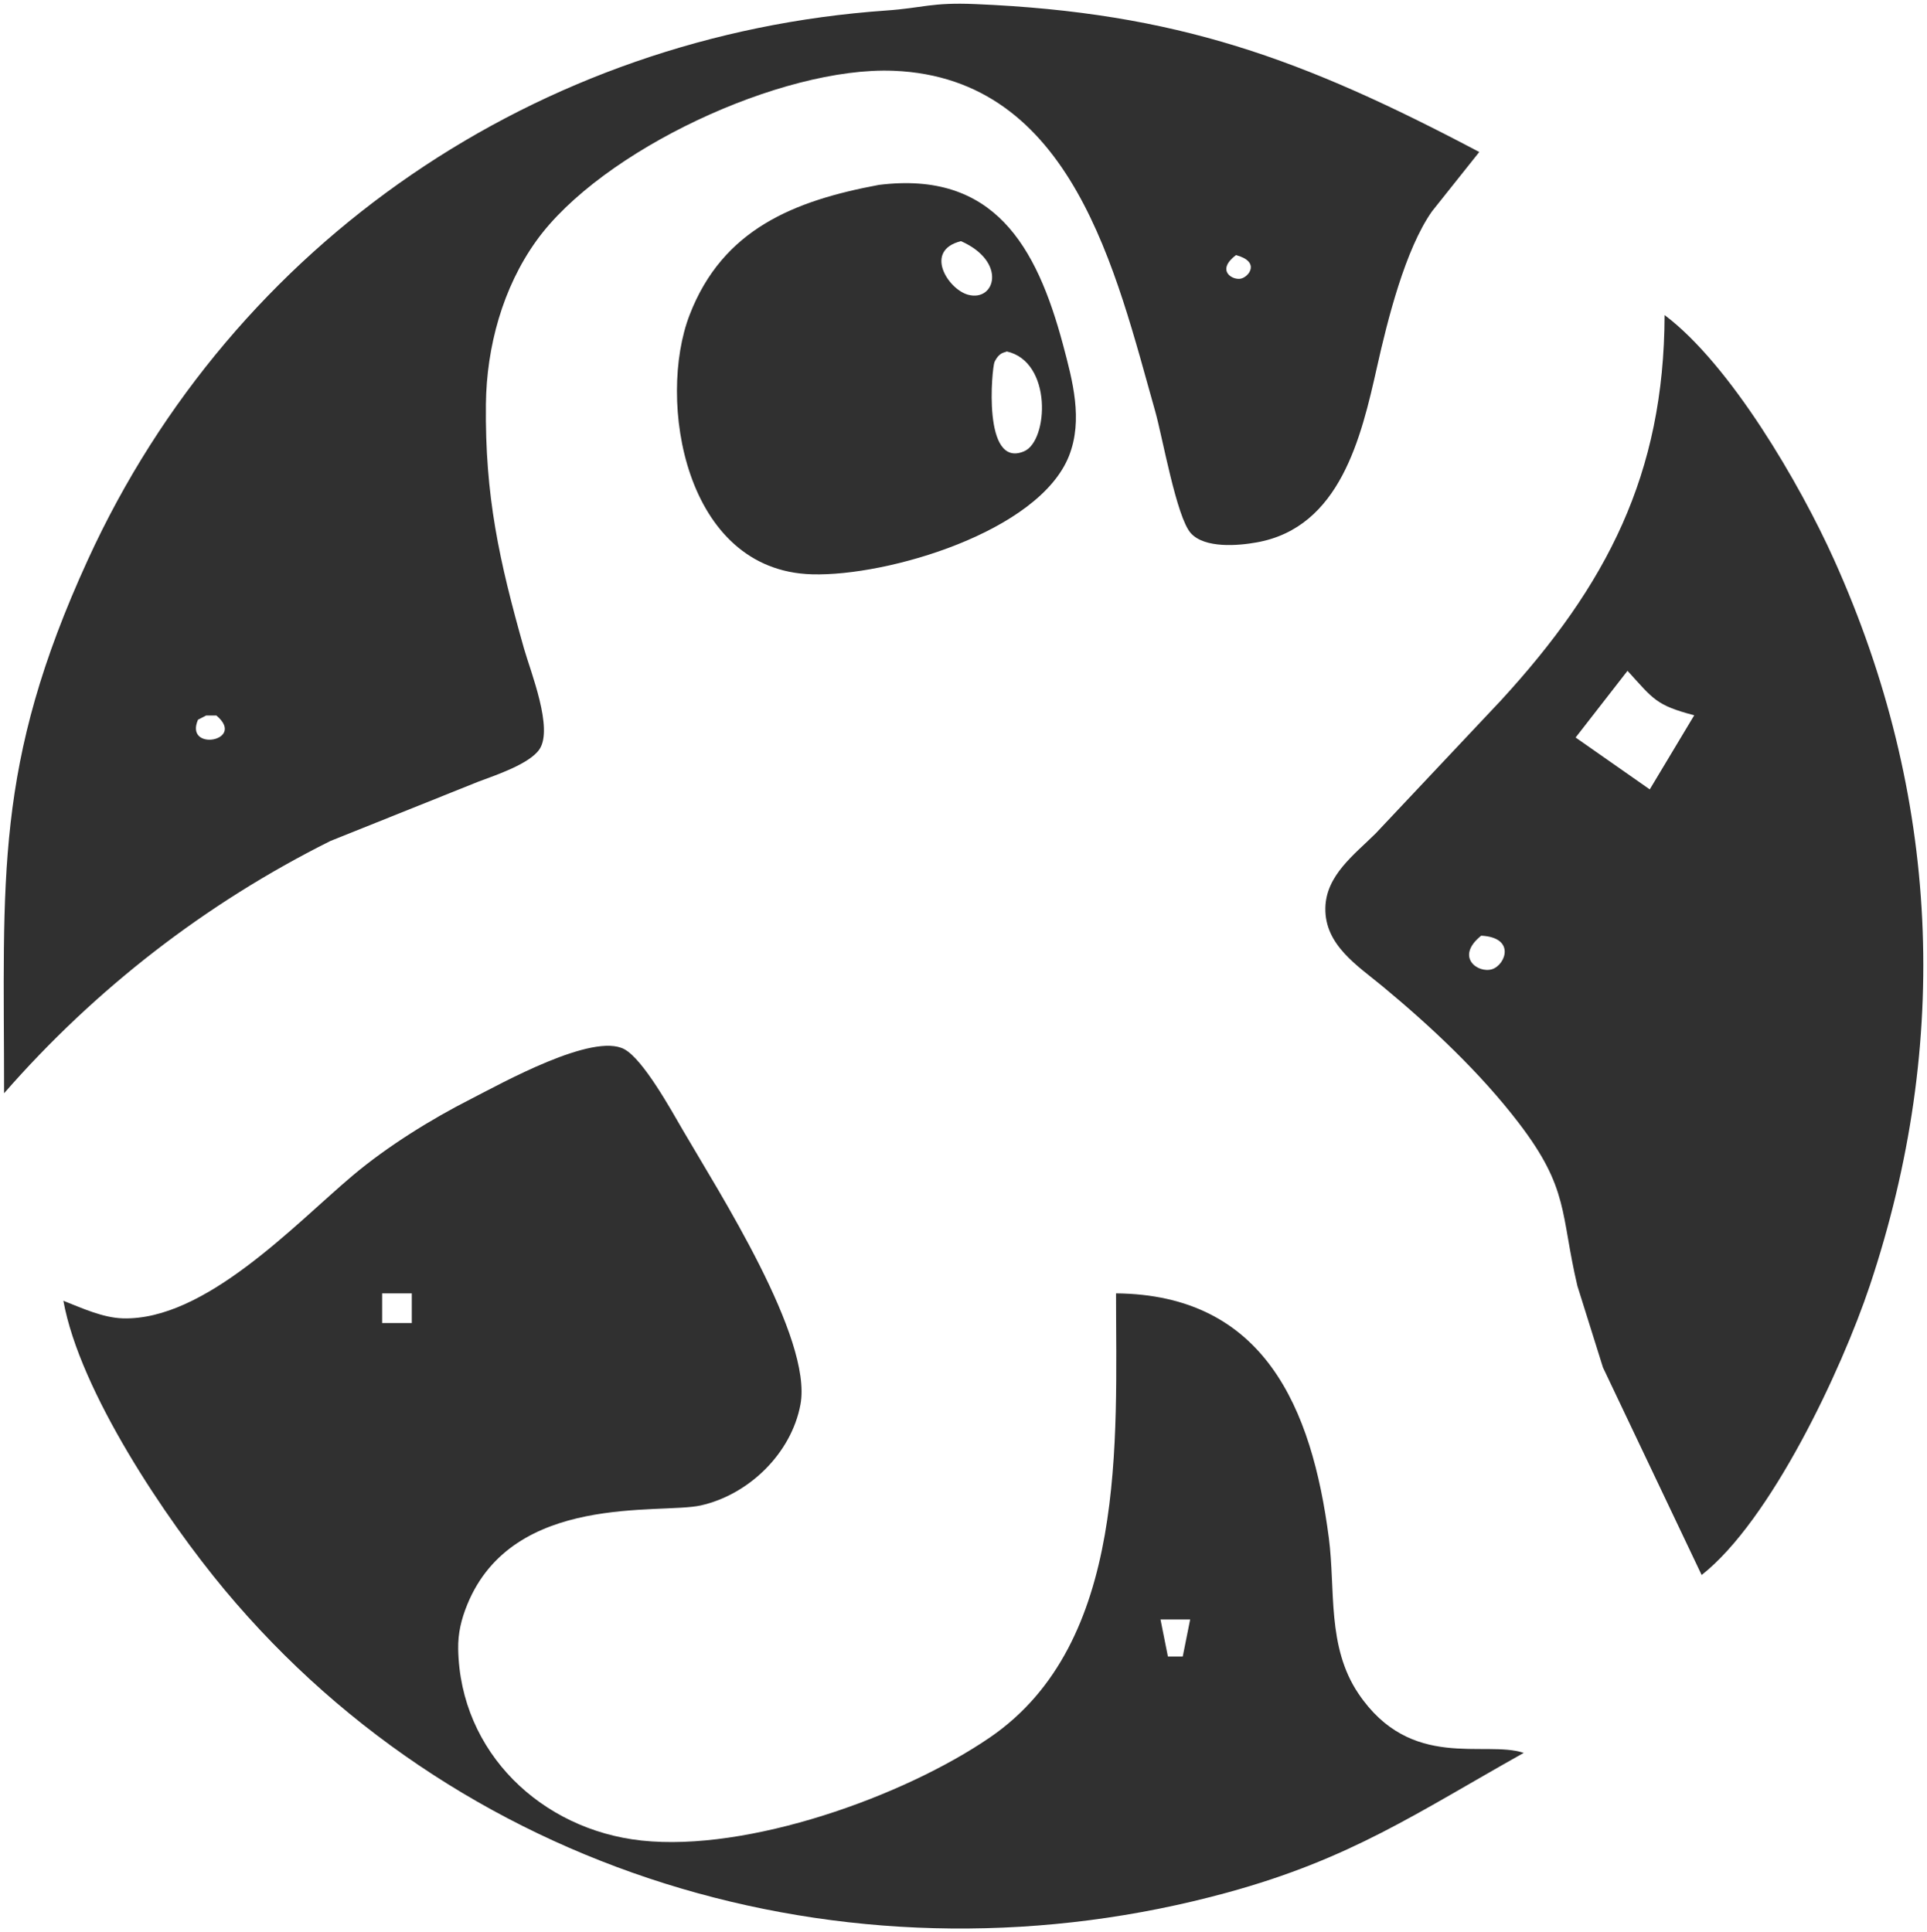 <svg xmlns="http://www.w3.org/2000/svg" viewBox="22.45 19.49 259.95 260.71">
  <path id="odysee" fill="#303030" stroke="none" stroke-width="1"
    d="M 23.00,167.00            C 23.00,137.96 21.58,122.79 34.31,95.00              54.00,52.00 95.13,24.19 142.00,20.91              146.97,20.56 148.09,19.79 154.00,20.04              181.21,21.18 198.17,27.41 222.00,40.00              222.00,40.00 215.63,48.00 215.63,48.00              211.99,53.16 209.61,62.74 208.21,69.00              206.08,78.51 203.24,90.65 192.00,92.67              189.48,93.13 184.97,93.51 183.09,91.43              181.16,89.29 179.28,78.51 178.29,75.00              172.97,56.20 167.16,30.02 143.00,29.04              127.89,28.43 103.53,39.80 94.79,52.00              90.26,58.31 88.09,66.30 88.00,74.00              87.86,86.41 89.79,95.15 93.14,107.00              94.04,110.16 97.12,117.78 95.22,120.59              93.87,122.58 89.27,124.10 87.00,124.95              87.00,124.95 67.00,132.97 67.00,132.97              50.21,141.36 35.30,152.91 23.00,167.00 Z            M 141.00,44.44            C 156.49,42.50 162.28,52.65 165.85,66.00              167.14,70.85 168.58,76.12 166.66,81.00              162.61,91.24 142.20,97.27 132.00,96.98              114.74,96.51 111.07,73.43 115.47,62.00              119.94,50.37 129.65,46.56 141.00,44.44 Z            M 152.09,52.03            C 147.01,53.28 150.33,58.53 153.05,59.26              156.72,60.24 158.32,54.79 152.09,52.03 Z            M 189.18,53.91            C 186.45,55.99 188.69,57.32 189.82,57.09              190.94,56.87 192.51,54.79 189.18,53.91 Z            M 247.00,62.00            C 255.87,68.66 265.26,84.78 269.86,95.00              284.14,126.72 285.69,160.04 274.67,193.00              270.85,204.39 261.33,224.66 252.00,232.00              252.00,232.00 238.69,204.00 238.69,204.00              238.69,204.00 235.24,193.00 235.24,193.00              232.93,183.19 234.15,179.92 227.32,171.00              222.16,164.26 215.53,158.02 209.00,152.61              205.58,149.78 201.14,147.00 201.24,142.00              201.32,137.60 205.16,134.79 208.01,131.96              208.01,131.96 224.92,114.00 224.92,114.00              239.21,98.44 246.94,83.47 247.00,62.00 Z            M 158.26,66.91            C 157.98,67.10 157.29,66.93 156.61,68.33              156.27,69.05 154.92,82.81 160.61,80.38              163.88,78.98 164.44,68.28 158.26,66.91 Z            M 74.00,73.00            C 74.00,73.00 71.00,76.00 71.00,76.00              71.00,76.00 74.00,73.00 74.00,73.00 Z            M 242.00,110.00            C 242.00,110.00 235.00,119.00 235.00,119.00              235.00,119.00 245.00,126.00 245.00,126.00              245.00,126.00 251.00,116.00 251.00,116.00              245.81,114.64 245.50,113.83 242.00,110.00 Z            M 50.26,116.03            C 50.26,116.03 49.16,116.60 49.16,116.60              47.27,120.97 55.75,119.48 51.64,116.03              51.64,116.03 50.26,116.03 50.26,116.03 Z            M 222.26,145.74            C 218.68,148.62 221.83,150.87 223.74,150.26              225.58,149.66 226.91,145.97 222.26,145.74 Z            M 31.00,195.00            C 33.49,195.98 36.31,197.29 39.00,197.37              50.12,197.71 62.17,184.72 70.04,178.09              74.67,174.19 80.60,170.50 86.00,167.76              90.14,165.65 102.43,158.76 106.68,161.06              109.24,162.45 113.01,169.30 114.58,172.00              119.31,180.15 132.11,200.04 130.43,209.00              129.20,215.59 123.48,221.15 117.00,222.61              111.52,223.84 91.66,220.84 85.48,236.00              84.68,237.97 84.22,239.86 84.26,242.00              84.52,255.95 95.51,266.38 109.00,267.83              123.35,269.37 144.26,261.95 156.00,253.91              174.62,241.15 173.00,213.81 173.00,194.00              192.97,194.18 199.42,209.40 201.71,227.00              202.62,233.99 201.43,241.66 205.70,248.00              212.78,258.50 222.72,254.24 228.00,256.00              213.46,264.16 204.69,270.28 188.00,274.85              138.92,288.28 85.73,273.56 52.75,234.00              44.83,224.49 33.21,207.23 31.00,195.00 Z            M 78.00,194.00            C 78.00,194.00 74.00,194.00 74.00,194.00              74.00,194.00 74.00,198.00 74.00,198.00              74.00,198.00 78.00,198.00 78.00,198.00              78.00,198.00 78.00,194.00 78.00,194.00 Z            M 183.00,238.00            C 183.00,238.00 179.00,238.00 179.00,238.00              179.00,238.00 180.00,243.00 180.00,243.00              180.00,243.00 182.00,243.00 182.00,243.00              182.00,243.00 183.00,238.00 183.00,238.00 Z" />
</svg>